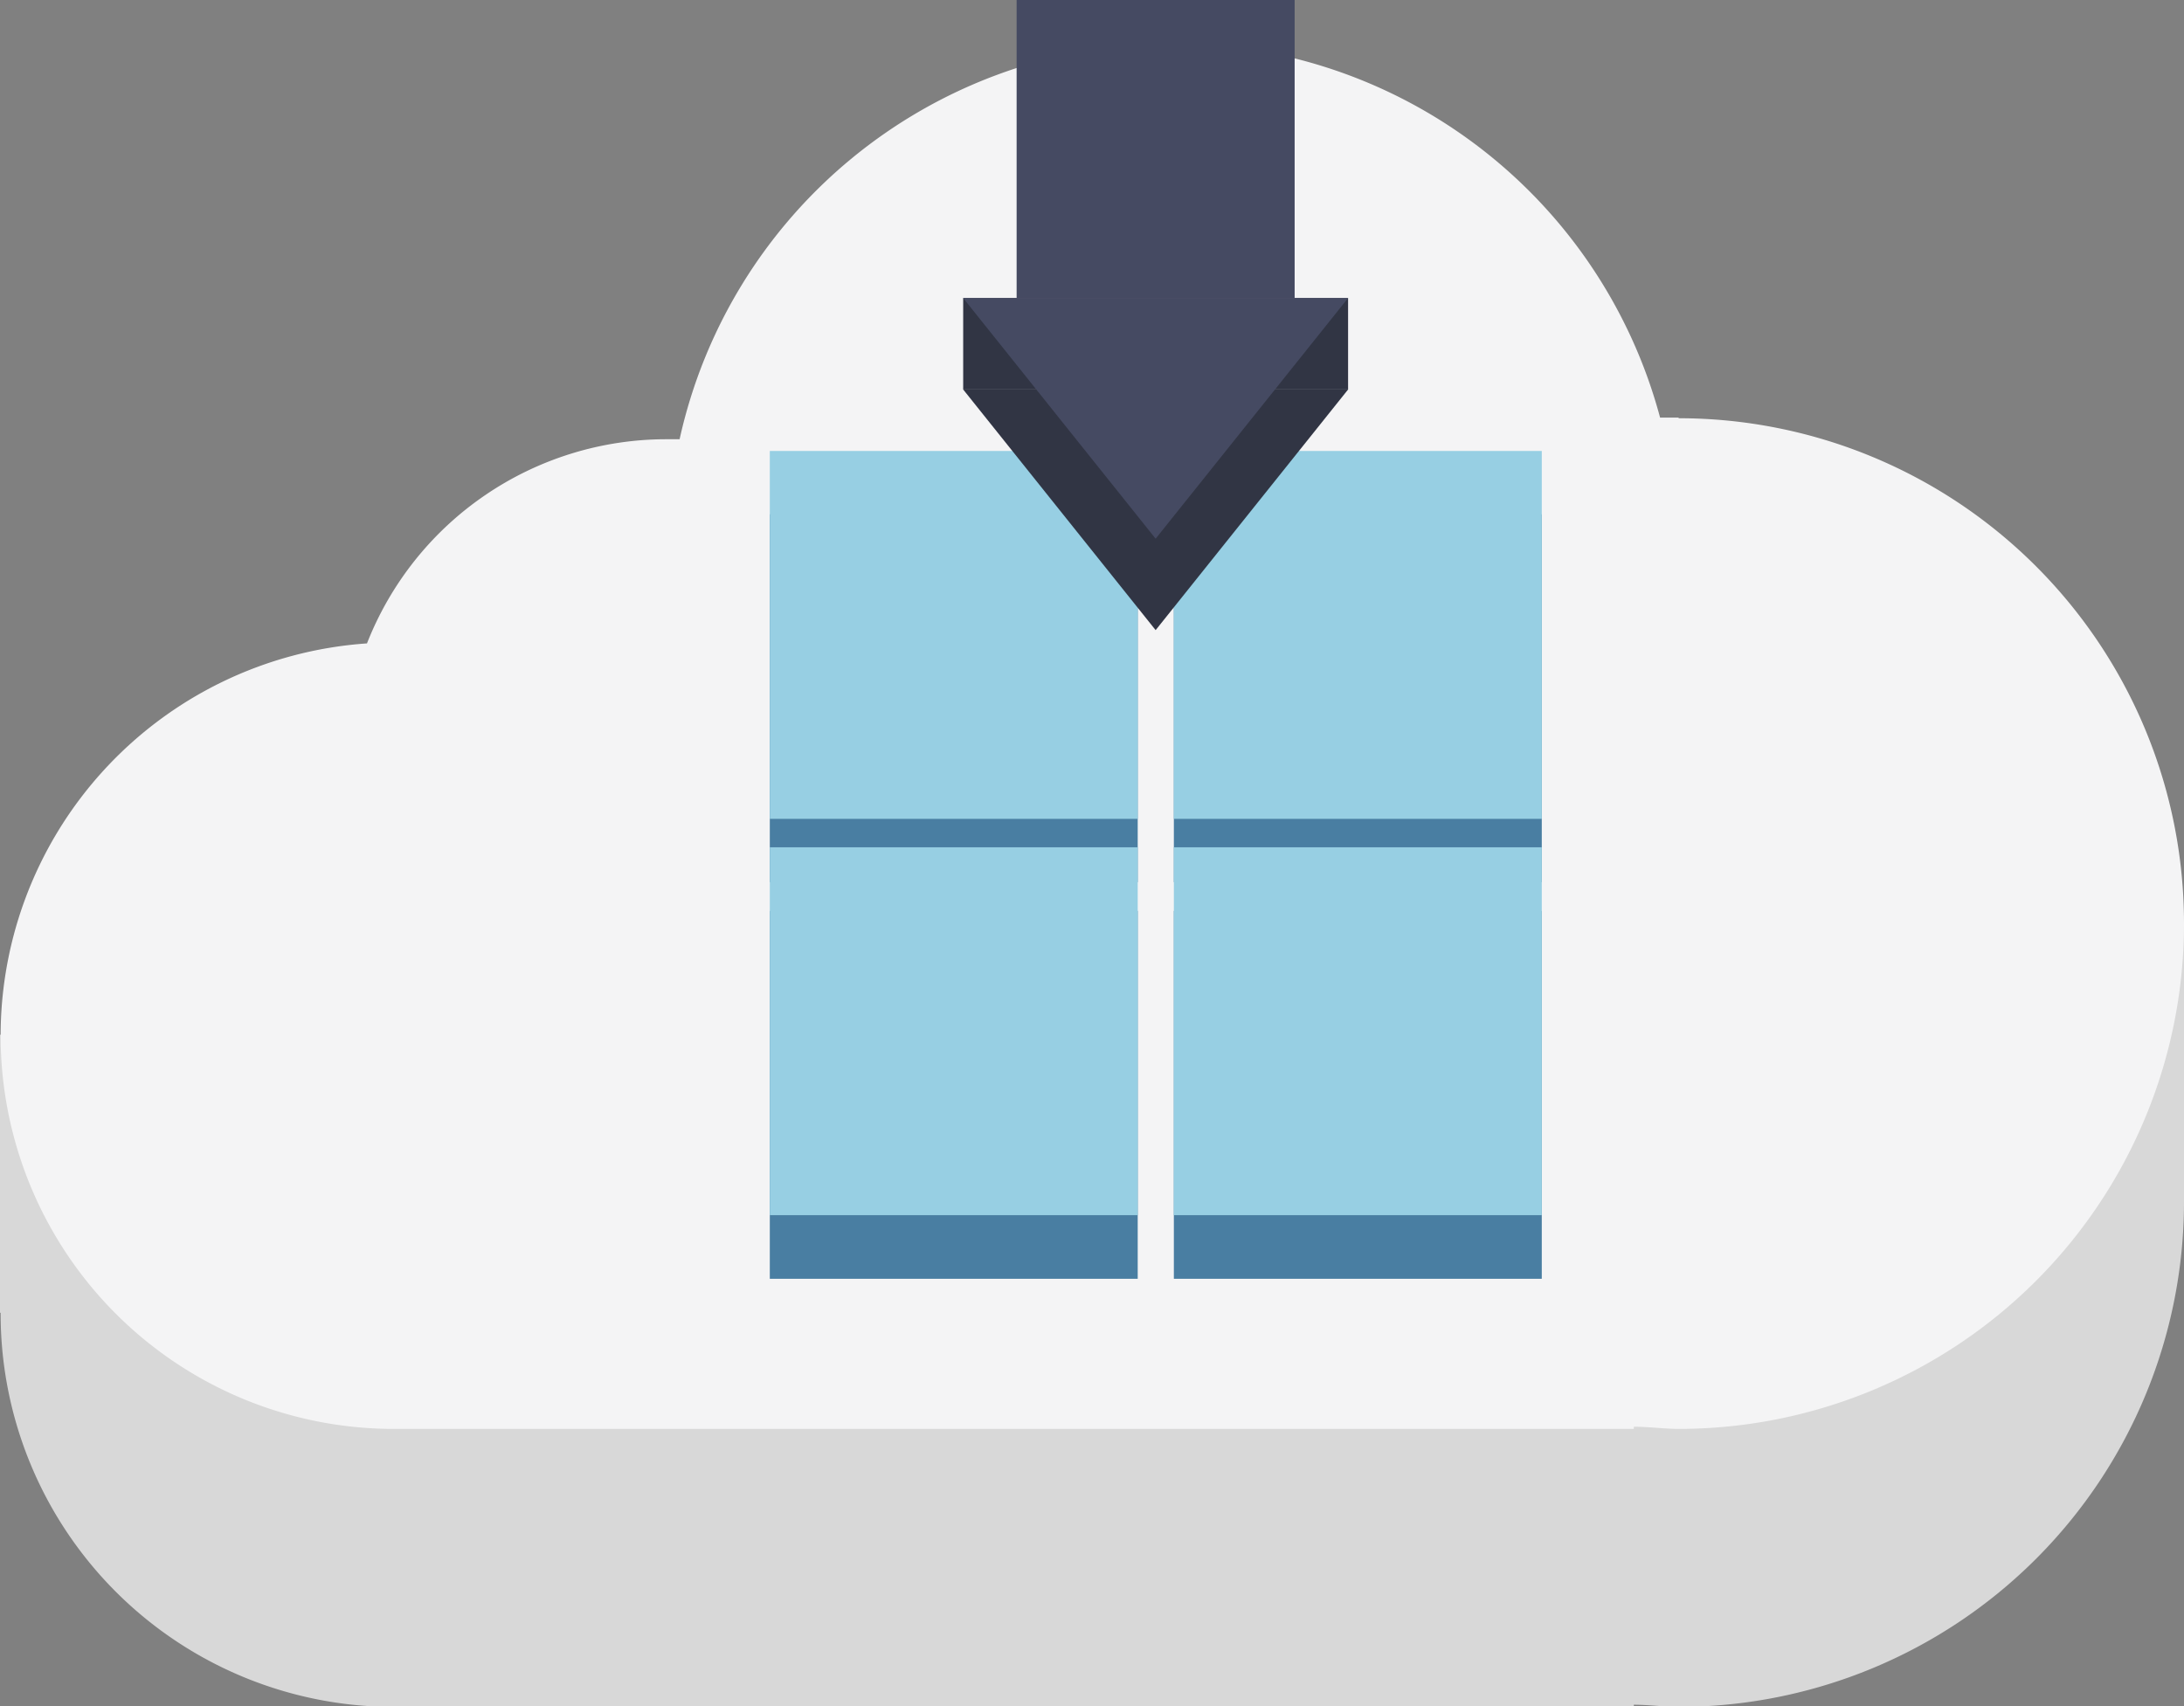 <svg xmlns="http://www.w3.org/2000/svg" viewBox="0 0 70.7 55.23"><rect x="0" y="0" width="70.7" height="55.23" fill="#808080" stroke="none"/><defs><style>.cls-1{fill:#d8d8d8;}.cls-2{fill:#f4f4f5;}.cls-3{fill:#497ea2;}.cls-4{fill:#97cfe3;}.cls-5{fill:#313544;}.cls-6{fill:#454a62;}</style></defs><title>Cloud_AzureDownload</title><g id="Layer_2" data-name="Layer 2"><g id="ActionKit-on-list"><polyline class="cls-1" points="0 42.5 0 33.5 70.7 29.88 70.7 38.88 0 42.5"/><path class="cls-1" d="M54.34,22.52c-.2,0-.4,0-.6,0A16.34,16.34,0,0,0,22,23.22l-.43,0a10.41,10.41,0,0,0-9.69,6.61,12.73,12.73,0,0,0,.8,25.43H52.89v-.07c.48,0,1,.07,1.45.07a16.36,16.36,0,0,0,0-32.72Z"/><path class="cls-2" d="M54.34,13.52c-.2,0-.4,0-.6,0A16.34,16.34,0,0,0,22,14.22l-.43,0a10.41,10.41,0,0,0-9.69,6.61,12.73,12.73,0,0,0,.8,25.43H52.89v-.07c.48,0,1,.07,1.45.07a16.36,16.36,0,0,0,0-32.72Z"/><rect class="cls-3" x="24.92" y="29.49" width="11.91" height="11.91"/><rect class="cls-3" x="38" y="29.49" width="11.91" height="11.91"/><rect class="cls-3" x="24.92" y="16.65" width="11.91" height="11.91"/><rect class="cls-3" x="38" y="16.65" width="11.91" height="11.91"/><rect class="cls-4" x="24.92" y="27.43" width="11.91" height="11.91"/><rect class="cls-4" x="38" y="27.43" width="11.91" height="11.91"/><rect class="cls-4" x="24.92" y="14.6" width="11.91" height="11.91"/><rect class="cls-4" x="38" y="14.6" width="11.91" height="11.91"/><polyline class="cls-5" points="43.64 12.61 43.64 9.65 31.18 9.65 31.18 12.61 43.64 12.61"/><polygon class="cls-5" points="37.41 20.4 43.64 12.61 31.18 12.61 37.41 20.4"/><polygon class="cls-6" points="37.41 17.44 43.64 9.65 31.18 9.65 37.41 17.44"/><rect class="cls-6" x="32.91" width="9" height="9.65"/></g></g></svg>